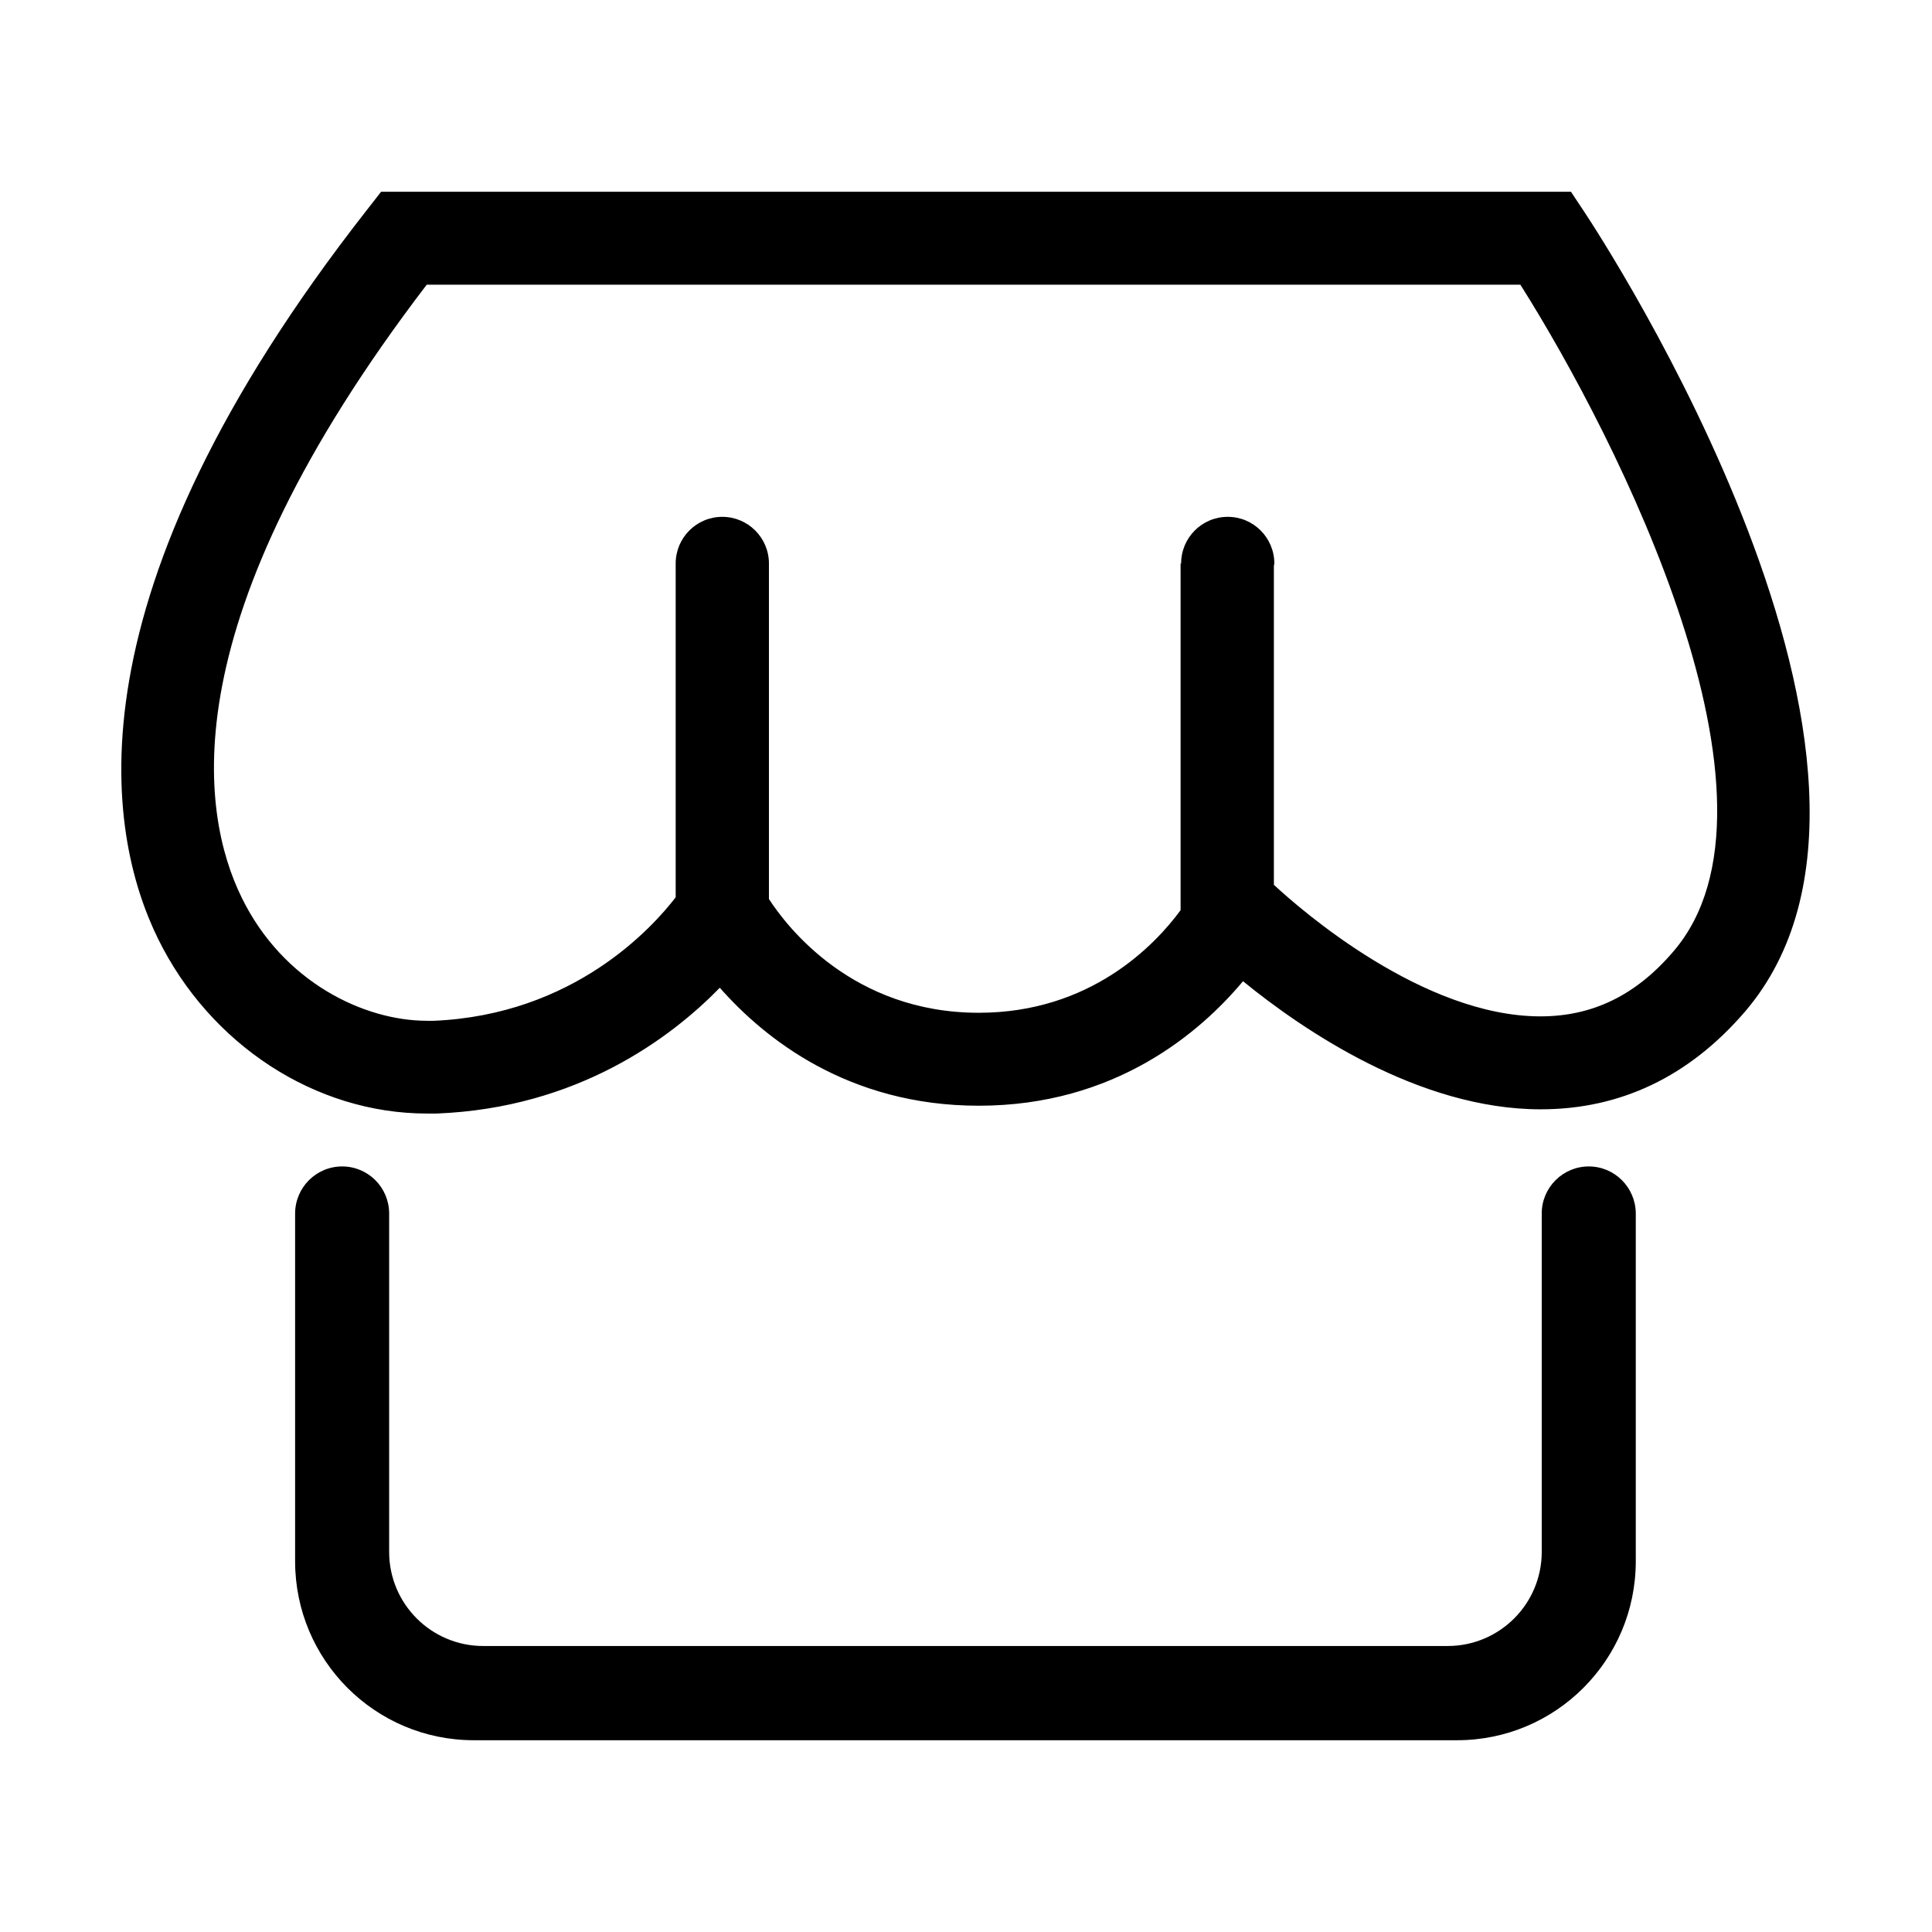<?xml version="1.0" standalone="no"?><!DOCTYPE svg PUBLIC "-//W3C//DTD SVG 1.1//EN" "http://www.w3.org/Graphics/SVG/1.1/DTD/svg11.dtd"><svg t="1553862914206" class="icon" style="" viewBox="0 0 1024 1024" version="1.1" xmlns="http://www.w3.org/2000/svg" p-id="8580" xmlns:xlink="http://www.w3.org/1999/xlink" width="200" height="200"><defs><style type="text/css"></style></defs><path d="M839.954 112.656l-7.309-11.014L201.988 101.642l-7.375 9.445C33.901 316.26 56.154 441.173 83.682 497.391c27.608 56.346 83.55 92.803 142.533 92.803l5.321 0c74.413-2.944 123.904-39.916 149.974-66.666 23.548 26.751 67.88 62.527 137.262 62.527 72.327 0 117.448-38.947 140.044-65.988 31.586 25.747 93.159 67.895 157.753 67.895 42.343 0 78.603-17.337 108.135-51.56C1034.325 408.795 847.913 124.672 839.954 112.656L839.954 112.656zM886.858 504.378c-19.86 23.224-42.861 34.319-70.388 34.319-62.248 0-126.892-56.346-141.286-69.738l0-168.968c0-0.471 0.241-0.842 0.241-1.311 0-13.682-11.063-24.745-24.695-24.745-13.685 0-24.713 11.063-24.713 24.745l-0.276 0 0 183.736c-13.505 18.405-47.693 54.375-106.969 54.375-66.941 0-101.793-45.739-111.223-60.295L407.549 298.68c0-13.682-11.093-24.745-24.712-24.745-13.65 0-24.713 11.063-24.713 24.745l0 176.91c-12.114 15.753-53.792 62.397-128.576 65.469l-3.332 0 0-0.032c-32.993 0-76.142-20.249-98.137-65.339-22.06-44.962-38.073-146.634 98.089-324.782l579.664 0C857.262 232.24 954.882 425.452 886.858 504.378L886.858 504.378zM842.088 618.237c-13.714 0-24.907 11.128-24.937 24.843l0 0.03 0 0.098 0 0.064L817.151 822.537c0 27.56-22.351 49.879-49.878 49.879L553.656 872.416l-0.062 0L256.12 872.416c-27.511 0-49.863-22.32-49.863-49.879L206.257 643.144c-0.032-13.779-11.158-24.907-24.907-24.907-13.747 0-24.874 11.128-24.938 24.907l0 184.342c0 52.433 42.389 94.872 94.709 94.872l521.166 0c52.3 0 94.71-42.439 94.71-94.872L866.997 643.08C866.899 629.365 855.773 618.237 842.088 618.237L842.088 618.237zM842.088 618.237" p-id="8581"></path></svg>